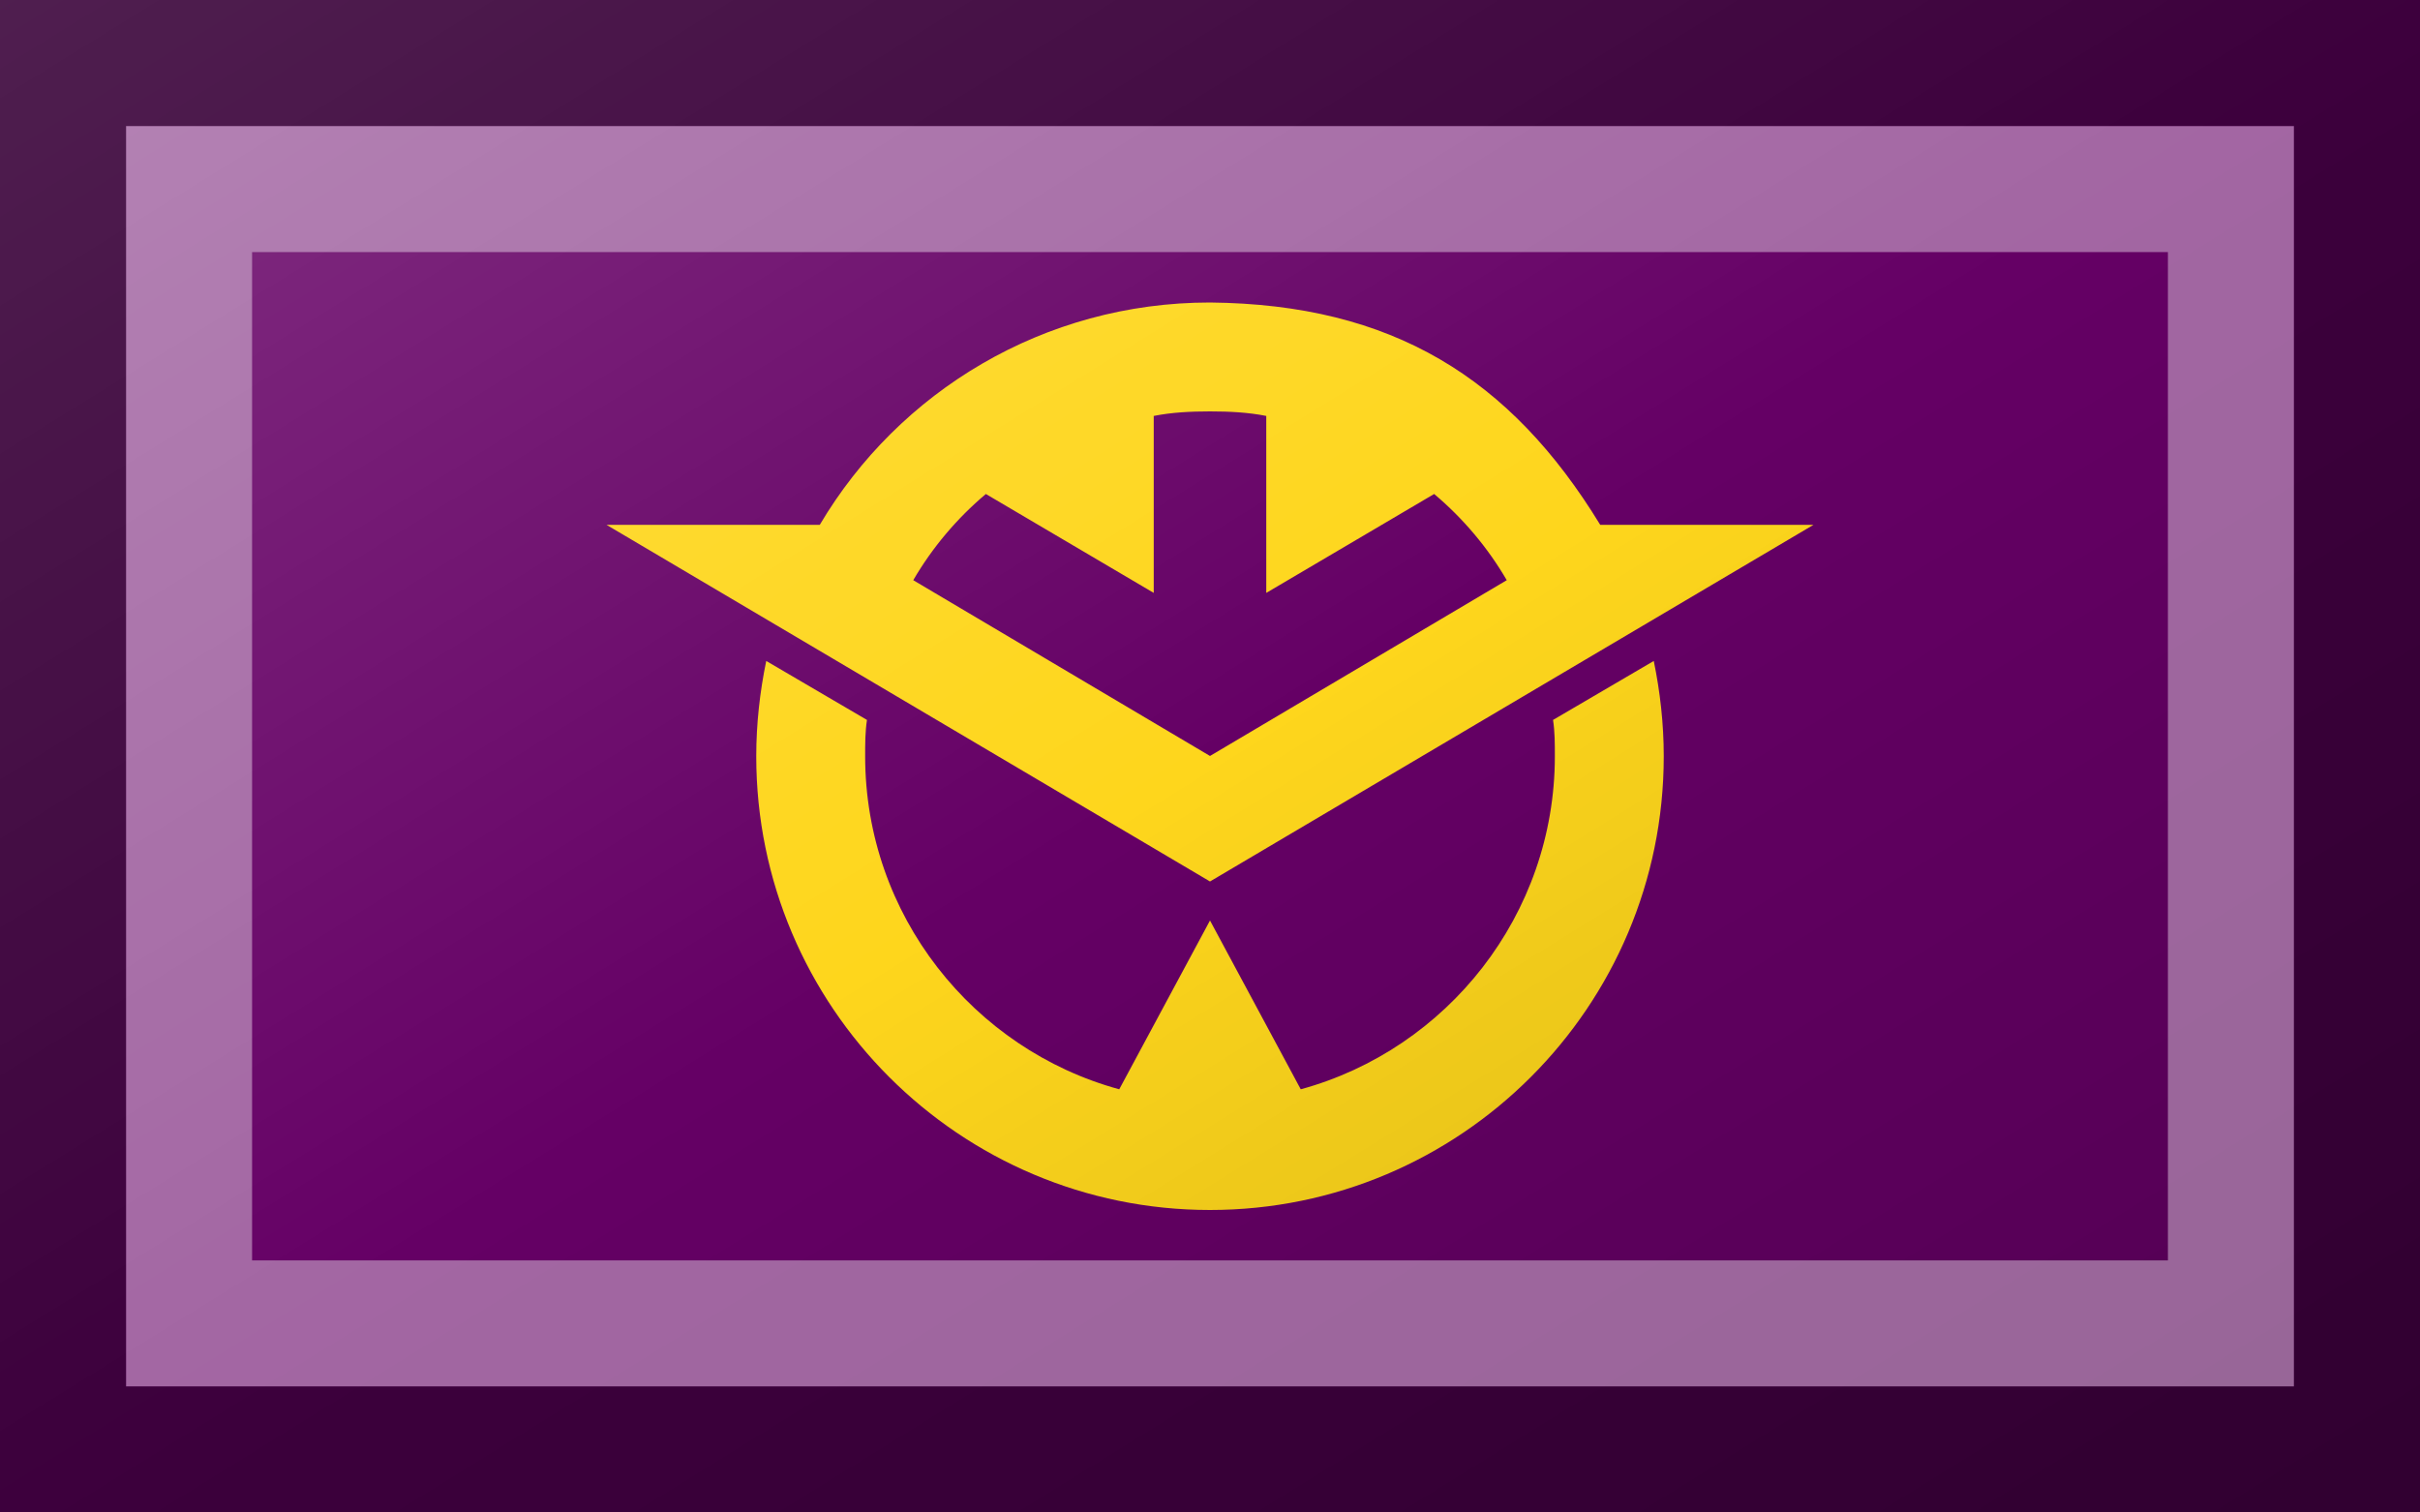 <?xml version="1.0"?>
<svg xmlns="http://www.w3.org/2000/svg" xmlns:xlink="http://www.w3.org/1999/xlink" version="1.1" width="576" height="360" viewBox="0 0 576 360">
<!-- Generated by Kreative Vexillo v1.0 -->
<style>
.purple{fill:rgb(101,0,101);}
.yellow{fill:rgb(254,214,28);}
</style>
<defs>
<path id="e" d="M 0.665 -0.255 L 0.43 -0.255 C 0.331 -0.417 0.201 -0.498 0.0 -0.5 C -0.183 -0.5 -0.343 -0.402 -0.43 -0.255 L -0.665 -0.255 L 0.0 0.138 L 0.665 -0.255 L 0.665 -0.255 L 0.665 -0.255 H 0.665 Z M -0.247 -0.289 L -0.062 -0.18 V -0.375 C -0.042 -0.379 -0.021 -0.38 0.0 -0.38 S 0.042 -0.379 0.062 -0.375 V -0.18 L 0.247 -0.289 C 0.279 -0.262 0.306 -0.23 0.327 -0.194 L 0.0 -3.0E-4 L -0.327 -0.194 C -0.306 -0.23 -0.279 -0.262 -0.247 -0.289 Z M 0.378 -0.04 C 0.38 -0.027 0.38 -0.014 0.38 0.0 C 0.38 0.175 0.261 0.323 0.1 0.367 L 0.0 0.181 L -0.1 0.367 C -0.261 0.323 -0.38 0.175 -0.38 0.0 C -0.38 -0.014 -0.38 -0.027 -0.378 -0.04 L -0.489 -0.105 C -0.496 -0.071 -0.5 -0.036 -0.5 1.0000169E-4 C -0.5 0.276 -0.276 0.5 0.0 0.5 C 0.276 0.5 0.5 0.276 0.5 1.00016594E-4 C 0.5 -0.036 0.496 -0.071 0.489 -0.105 L 0.378 -0.04 L 0.378 -0.04 Z"/>
<linearGradient id="glaze" x1="0%" y1="0%" x2="100%" y2="100%">
<stop offset="0%" stop-color="rgb(255,255,255)" stop-opacity="0.2"/>
<stop offset="49.999%" stop-color="rgb(255,255,255)" stop-opacity="0.0"/>
<stop offset="50.001%" stop-color="rgb(0,0,0)" stop-opacity="0.0"/>
<stop offset="100%" stop-color="rgb(0,0,0)" stop-opacity="0.2"/>
</linearGradient>
</defs>
<g>
<rect x="0" y="0" width="576" height="360" class="purple"/>
<use xlink:href="#e" transform="translate(288 180) scale(216 216) rotate(0)" class="yellow"/>
</g>
<g>
<rect x="0" y="0" width="576" height="360" fill="url(#glaze)"/>
<path d="M 30 30 L 546 30 L 546 330 L 30 330 Z M 60 60 L 60 300 L 516 300 L 516 60 Z" fill="rgb(255,255,255)" opacity="0.4"/>
<path d="M 0 0 L 576 0 L 576 360 L 0 360 Z M 30 30 L 30 330 L 546 330 L 546 30 Z" fill="rgb(0,0,0)" opacity="0.4"/>
</g>
</svg>
